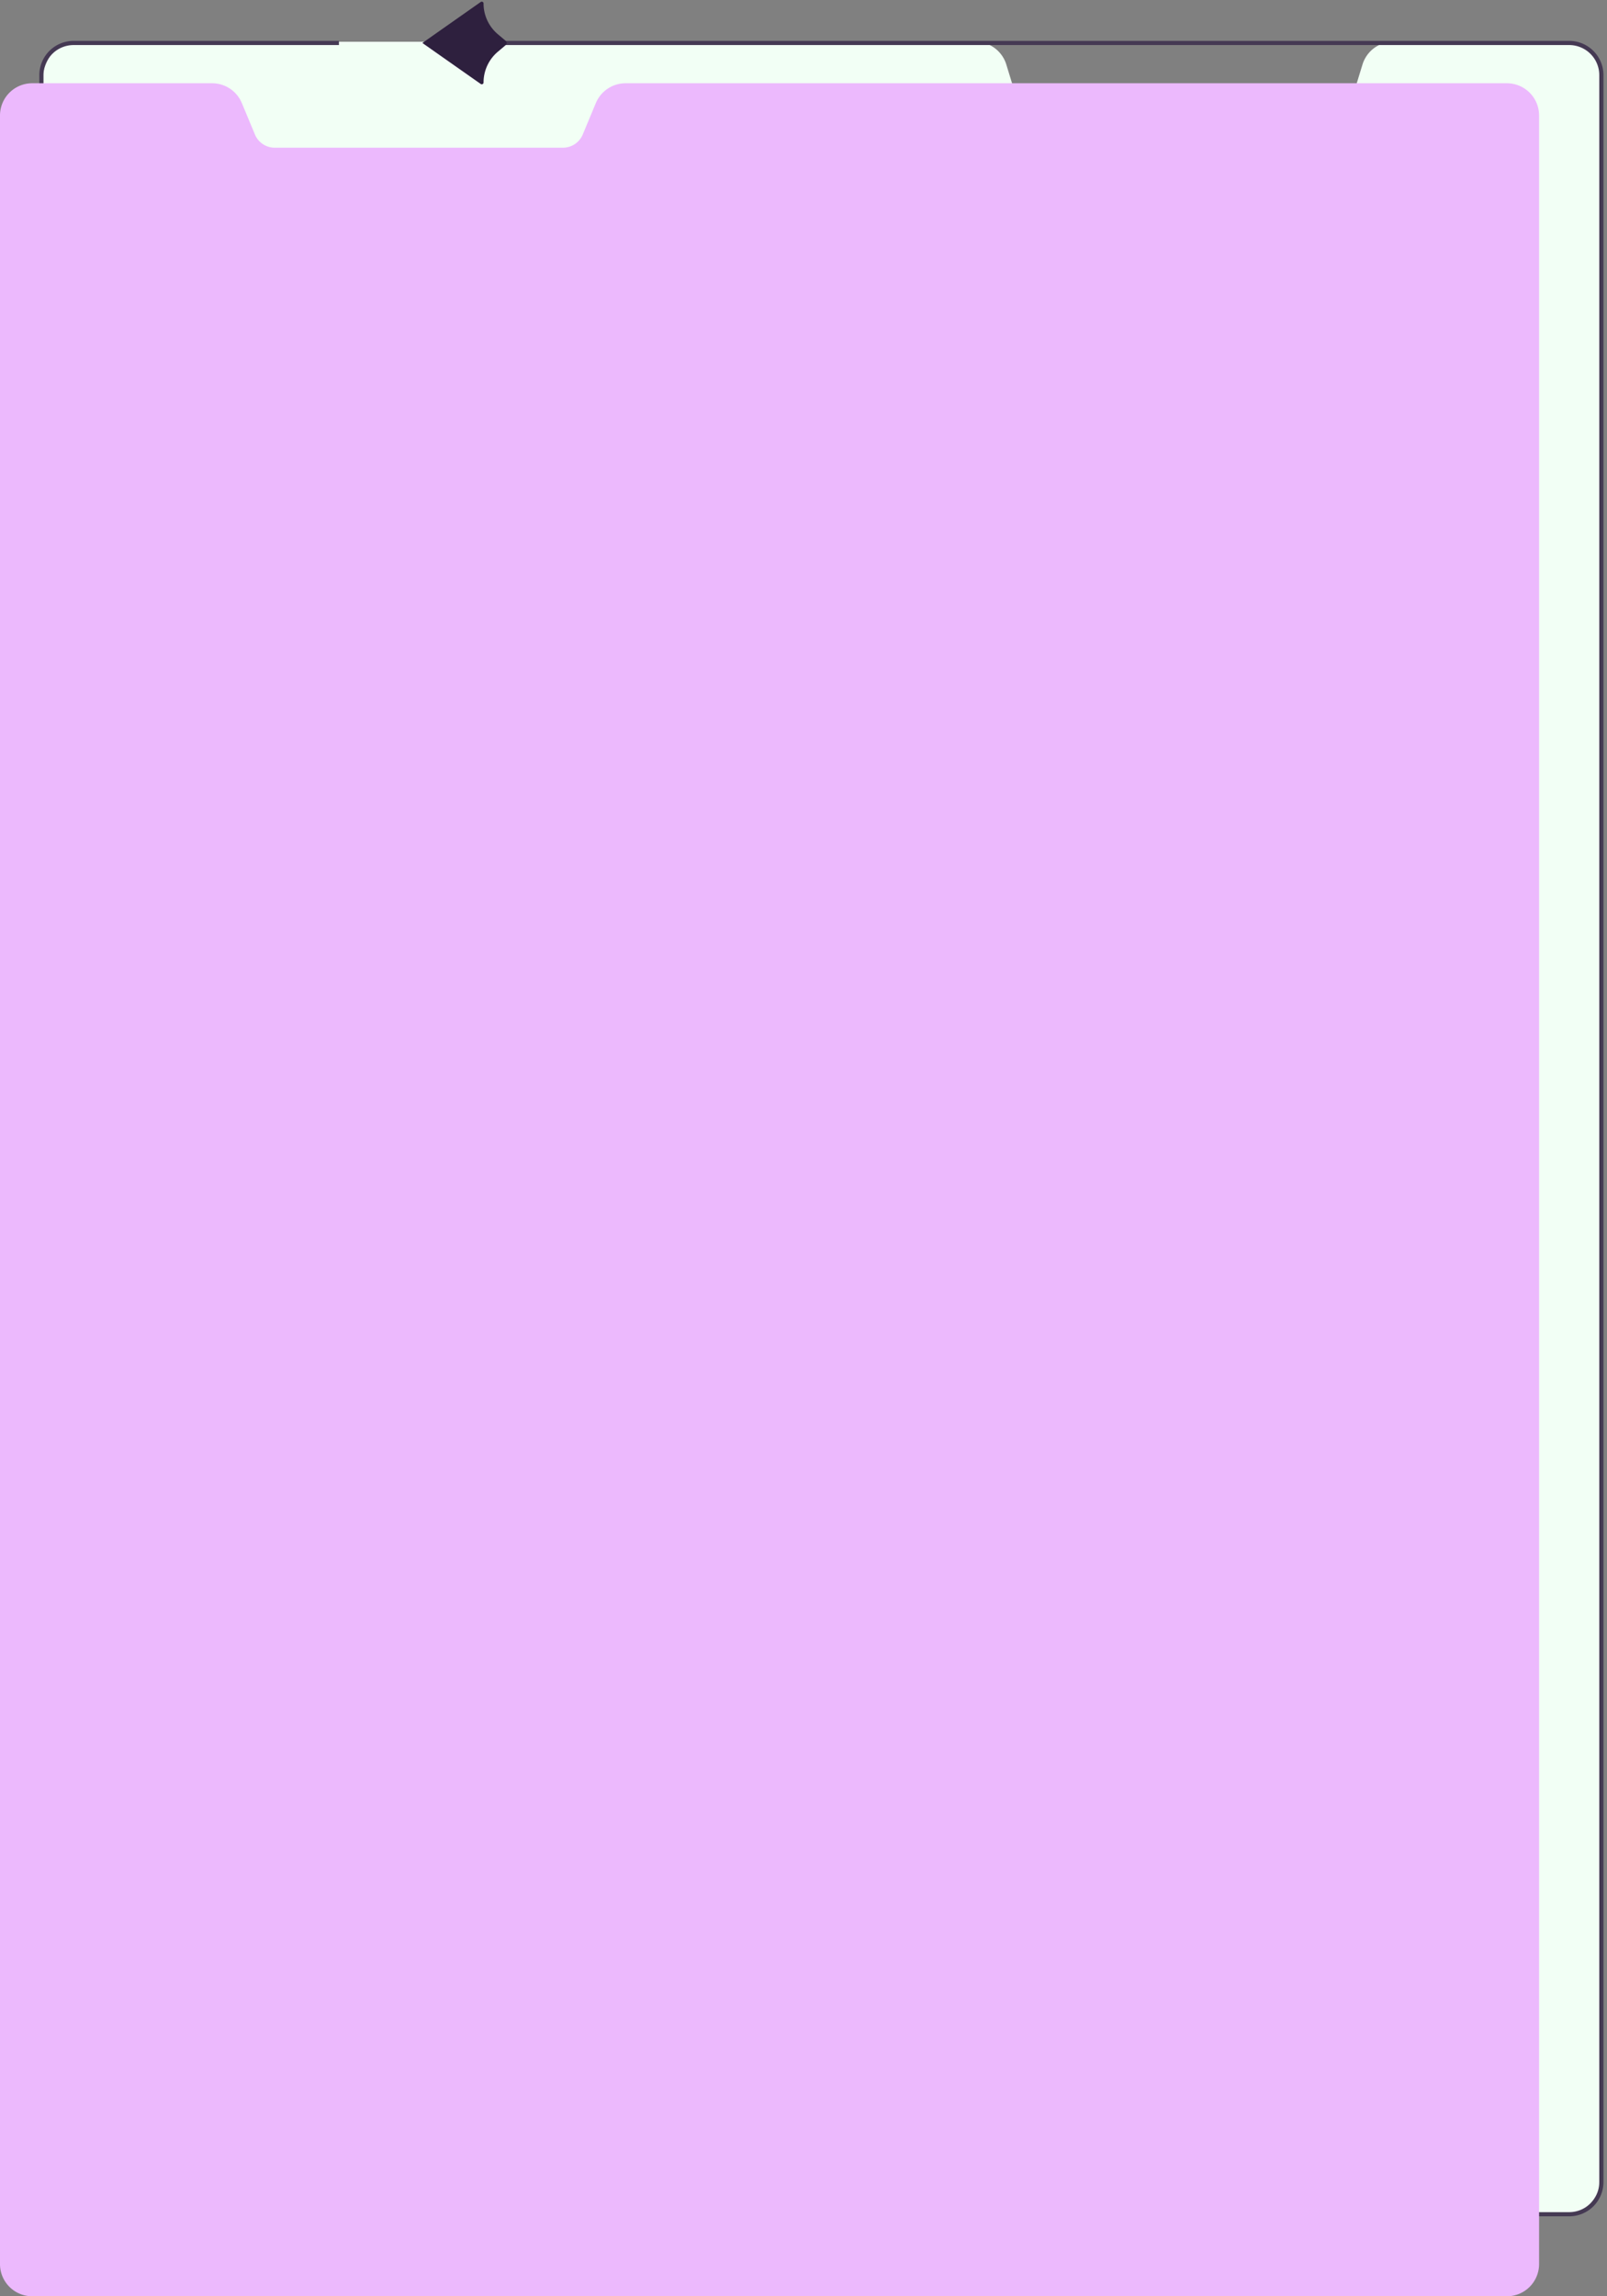 <svg width="385" height="550" fill="none" xmlns="http://www.w3.org/2000/svg"><rect width="100%" height="100%" fill="#808080" stroke="none"/><path d="M17.711 10C13.453 10 10 14.688 10 20.47v499.06c0 5.783 3.453 10.47 7.711 10.47H376.29c4.259 0 7.711-4.687 7.711-10.47V20.47c0-5.782-3.453-10.47-7.711-10.47h-42.491a7.719 7.719 0 00-7.379 5.454l-3.636 11.85a5.147 5.147 0 01-4.92 3.636h-68.221a5.146 5.146 0 01-4.919-3.637l-3.637-11.849a7.719 7.719 0 00-7.38-5.454H17.711z" fill="#F2FFF5"/><path d="M346.404 530.35h29.539a7.704 7.704 0 007.706-7.702V17.994a7.704 7.704 0 00-7.706-7.701H106.565M322.003 530.35H17.628a7.704 7.704 0 01-7.705-7.702V17.994a7.704 7.704 0 017.705-7.701h63.573" stroke="#453953"/><path d="M361.01 19.942a7.719 7.719 0 017.719 7.718v514.621a7.718 7.718 0 01-7.718 7.719H7.719a7.719 7.719 0 01-7.72-7.719V27.661a7.719 7.719 0 017.72-7.72h43.097a7.718 7.718 0 017.124 4.75l3.134 7.521a5.146 5.146 0 004.75 3.167h69.041a5.145 5.145 0 004.749-3.167l3.134-7.52a7.72 7.72 0 017.125-4.75H361.01z" fill="#ECB9FD"/><path d="M115.847 19.76c0 .348-.391.55-.675.351l-13.98-9.818 13.98-9.819c.284-.2.675.004.675.35a9.644 9.644 0 003.429 7.375l1.882 1.586a.663.663 0 010 1.015l-1.882 1.587a9.644 9.644 0 00-3.429 7.373z" fill="#2E203E"/></svg>